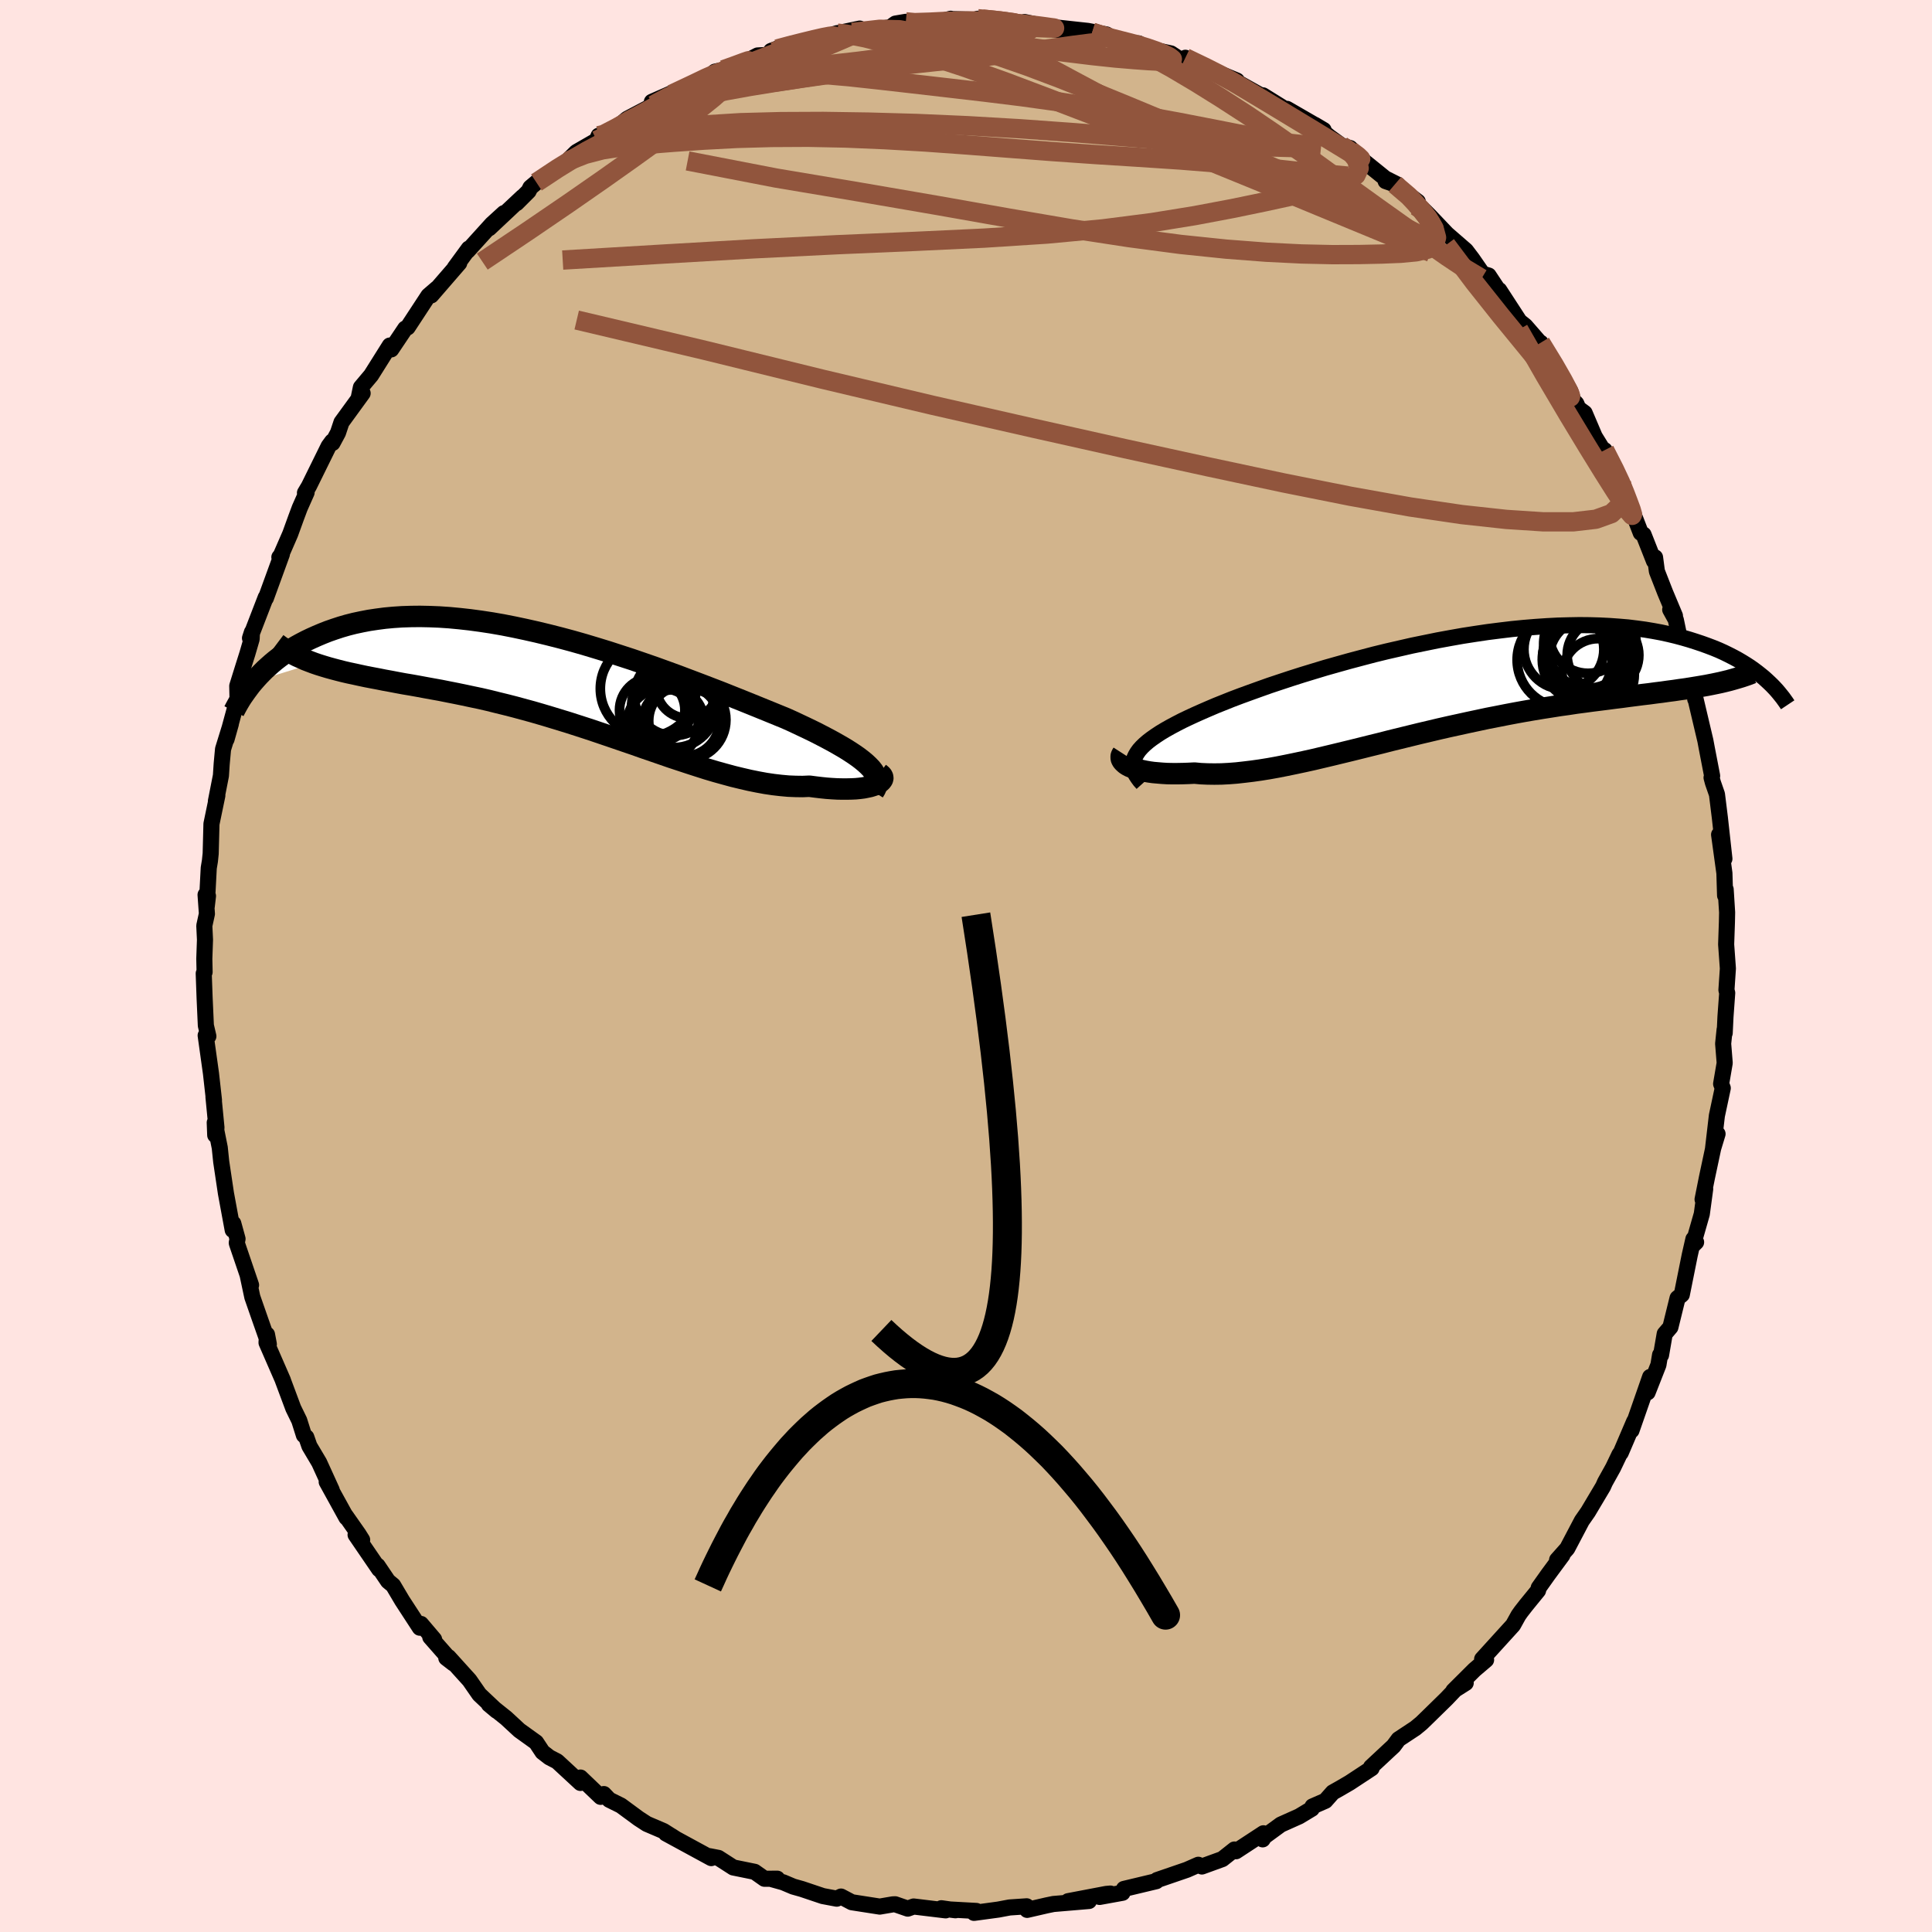<svg xmlns="http://www.w3.org/2000/svg" width="500" height="500" viewBox="-100 -100 200 200"><defs><clipPath id="c"><path d="m32.42 8.94-.31-.29-.35-.29-.39-.3-.43-.3-.47-.31-.51-.32-.55-.32-.58-.33-.61-.33-.65-.34-.68-.35-.72-.35-.74-.35-.76-.36-.8-.36-.83-.34-.88-.36-.91-.37-.96-.39-.99-.4-1.03-.41-1.05-.42-1.09-.42L15.01.5 13.87.07l-1.16-.44-1.18-.43-1.19-.43-1.21-.42-1.22-.42-1.23-.4-1.23-.4-1.24-.38-1.23-.37-1.23-.35L.52-4.3-.7-4.61l-1.2-.29-1.2-.27-1.18-.25-1.17-.23-1.15-.2-1.12-.17-1.11-.15-1.08-.12-1.06-.1-1.04-.07-1-.04-.98-.02-.96.01-.92.03-.9.06-.86.08-.84.11-.8.12-.78.15-.75.16-.71.18-.69.2-.67.22-.63.22-.61.24-.59.25-.56.25-.54.26-.52.27-.49.27-.48.29-.45.29-.44.3-.41.3-.4.31-.37.31-.36.32-.34.31-.32.32-.31.32-.29.32-.28.32 6.29-1.95.47.16.48.15.5.15.51.14.53.14.55.14.56.13.57.12.59.13.61.13.62.12.64.12.65.13.66.12.68.13.7.13.72.12.73.13.75.14.77.14.78.14.8.16.81.16.83.17.84.18.86.18.87.2.88.22.9.22.9.23.92.25.92.25.93.27.94.28.95.29.95.29.96.31.96.31.96.32.97.33.97.33.96.33.97.33.96.34.96.33.96.33.95.33.94.31.94.31.93.3.91.29.91.27.9.25.88.24.87.21.86.2.84.17.82.15.81.12.78.09.77.07.75.03.72.01.7-.03.62.08.59.07.58.06.56.04.54.03.51.01h.49l.47-.01.44-.02.41-.04.39-.05.35-.07.33-.07.29-.09.26-.09"/></clipPath><clipPath id="b"><path d="m-31.78 7.31.17-.29.21-.29.26-.29.3-.29.35-.3.38-.29.43-.3.47-.31.5-.3.55-.31.58-.31.62-.32.65-.31.69-.32.72-.32.69-.3.75-.32.8-.32.85-.34.9-.34.96-.35 1-.36 1.04-.37 1.08-.36 1.12-.37 1.16-.37 1.18-.36 1.22-.37 1.24-.35 1.25-.35 1.28-.34 1.29-.34 1.31-.32 1.31-.3 1.31-.3 1.32-.27 1.32-.27 1.31-.24 1.3-.23 1.29-.2 1.28-.19 1.26-.16 1.25-.15 1.22-.12L9.6-6l1.18-.08 1.15-.06 1.13-.03 1.09-.02 1.07.01 1.04.03 1 .05.98.07.94.08.9.11.88.12.84.14.81.15.78.17.75.18.71.19.69.2.66.21.63.21.61.22.58.22.56.23.53.24.51.25.49.25.46.25.44.26.42.26.4.26.38.27.36.27.34.27.32.26.3.27-5.7.44-.51.1-.52.09-.54.09-.55.09-.57.09-.59.08-.6.09-.62.08-.63.09-.65.08-.66.09-.68.08-.7.09-.71.09-.73.1-.74.09-.76.1-.79.1-.8.1-.81.11-.84.11-.85.13-.87.12-.88.14-.9.14-.91.15-.93.16-.94.17-.95.18-.96.19-.98.19-.98.21-.99.21-1 .22-1.01.22-1.01.23-1.01.24-1.02.24-1.02.25-1.02.25-1.02.25-1.01.26-1.02.25-1 .25-1.01.25-.99.24-.99.24-.97.23-.97.23-.95.21-.94.2-.92.19-.91.18-.89.16-.87.14-.85.12-.83.1-.81.09-.78.06-.76.04-.74.01-.71-.01-.69-.03-.65-.06-.61.03-.59.02-.56.01h-.55l-.52-.01-.51-.03-.47-.04-.46-.04-.43-.06-.4-.07-.38-.08-.35-.09-.32-.1-.29-.11-.26-.11"/></clipPath><filter id="a"><feTurbulence baseFrequency=".05" numOctaves="3" result="noise" type="noise"/><feDisplacementMap in="SourceGraphic" in2="noise" scale="2"/></filter></defs><rect width="100%" height="100%" x="-100" y="-100" fill="#FFE4E1"/><path fill="tan" stroke="#000" stroke-linejoin="round" stroke-width="1.667" d="m78.87.26-.15 2.22.08.31-.18 2.47-.08 1.68-.01-.35-.15 1.45.16 2-.37 2.16.17.44-.61 2.86-.4 3.43.47-1.55-.35 1.01-.75 3.52-.45 2.25.27-1.08-.35 2.59-.93 3.25.34-.33-.28-.32-.38 1.67-.82 4.08-.44.36-.74 3.01-.59.69-.38 2.2-.1-.02-.17 1.03-1.12 2.85.26-1.6-1.93 5.54.16-.57.12-.37-1.39 3.25-.13.16-.66 1.38-.84 1.51-.2.45-1.56 2.62-.64.92-1.51 2.87-1.05 1.18.55-.49-1.47 1.99-.98 1.38-.07.29-1.24 1.52-.53.68-.26.37-.56 1.01-3.2 3.52.41.08-1.2 1.02-2.19 2.18 1.28-.81-.56.13-1.43 1.5-1.9 1.86-.69.67-.63.52-1.74 1.15-.52.7-.41.38-1.92 1.79.06.13-2.28 1.5-1.1.64-.64.36-.77.87-1.33.58-.07.24-1.31.79-1.9.85-1.71 1.25-.17.28.08-.63-2.84 1.86-.16-.18-1.25.99-2.12.77-.37-.18-1.18.52-3.09 1.06-.08.12-3.35.8-.15.4-2.37.43 1.12-.35-.44.04-3.94.75 2.16-.02-3.68.31-.68.14-2.04.47-.05-.37-1.77.12-1.17.22-2.51.34.24-.2-2.89-.16.73.09-1.46-.21.44.22-3.31-.4-.61.22-1.3-.45-.25.01-1.35.23-2.89-.45-1.12-.59-.44.22-1.44-.27-2.17-.73-.89-.25-1.04-.44-1.29-.36.67-.02-1.32.01-1.02-.72-2.21-.45-1.54-.99-.93-.18.19.2-4.69-2.55.55.25.48.31-1.28-.81-1.73-.74-.86-.56-1.82-1.34-1.21-.6-.56-.59-.33.29-2.09-2v.56l-2.41-2.23-.81-.42-.71-.55-.66-1-1.74-1.25-1.36-1.26-1.79-1.43.8.67-1.79-1.69-1.02-1.47-2.17-2.4-.23.09.74.57-2.4-2.73.4.24-1.36-1.6-.12.39-1.83-2.81-.93-1.57-.53-.44-1.08-1.6.16.37-2.44-3.57.68.53-.37-.59-1.36-1.94.1.22-2.04-3.7.52.85-1.3-2.85-1.01-1.7-.32-.92-.25-.21-.48-1.52-.62-1.27-1.09-2.92.02.03-1.7-3.9.05-.84.19 1-.96-2.73-.75-2.15-.49-2.3.36 1.06-1.47-4.32-.01-.06.08-.4-.44-1.6-.06.68-.7-3.79-.49-3.28-.15-1.45-.52-2.6.05 1.3.13-.75-.31-3.19.05.32-.31-2.77-.55-3.93.28.08-.26-1.11-.13-2.89-.09-2.5.09-.14-.03-1.38.07-1.97-.07-1.45.27-1.23-.14-1.97.25.12-.13 1.1.21-4 .12-.72.08-.77.08-3.07.61-2.94-.15.59.52-2.65.08-1.22.14-1.52.81-2.62-.45 1.6 1.14-4.19-.03-1.33.58-1.86.47-1.49.44-1.51.03-.71-.2.62 1.63-4.22.01.09 1.66-4.56-.26.31.1-.06 1.02-2.34.62-1.71.37-.99.71-1.6-.17.04.41-.69 2.04-4.14.36-.49.04.16.57-1.06.36-1.08 2.19-3.01-.4.45.22-1.06 1.06-1.26 1.93-3.07.15.4 1.45-2.16.25-.12 2.15-3.28.87-.75-.58.72 2.9-3.35-.46.48 1.45-1.98-.12.24 2.51-2.77 1.25-1.14-1.53 1.57 3.46-3.25-.62.65 1.24-1.24.19-.38.62-.52 3.23-2.19-.37.3 1.28-1.26 2.1-1.21.2-.48-.07.27 1.33-.62 1.7-1.4 2.7-1.42.64-.23-.79-.11 3.97-1.74-1.9.95 3.3-1.5.73-.45.43-.38 1.35-.3 1.13-.38 1.94-1 1.29-.07.84-.62-.74.22 1.3-.48 2.82-.62.85-.17 1.88-.57h.06l2.27-.47-.77.39 3.93-.52.54-.39 1.07-.18.1.17h2.68l1.87-.49.15.04 2.73.07-.08-.11.49.04 1.91.08 2.93.6-.48-.38 1.92.41-.61.1 3.05.44-.85-.36 3.03.33 1.94.37-1.49-.23 2.52.88 1.6.26.7.01.69.47 2.64.57 1.08.7.42-.25 2.49 1.17 2.09.95-1.15-.55 1.9.79-.37-.06 2.83 1.58.24.01 1.9 1.18 2.54 1.7-1.95-1.48 3.79 2.19-.91-.54 1.51 1.24 1.27.92.88.25.87.91 2.76 2.23 1.31.66-1.27-.38.96.33 2.37 1.8-.15.47.32-.06 1.03 1.03 1.81 1.9 1.97 1.71.66.87 1.17 1.69-.03-.13.55.16 1.06 1.6.04-.09 2.1 3.23.6.48 1.69 1.94-.1-.2 1.72 2.75 1.35 2.25.28.94.34.36.21.49.65.48 1.04 2.44 2.07 3.34-1.04-1.93 1.49 2.87.24.5.62 1.52.29.83 1.1 2.84.29.18 1.08 2.74.11-.38.19 1.44.86 2.2 1.01 2.41-.49-.64.58 1.05.52 2.49.34.56.42 1.96.7 1.84.03 1.37-.01-.2 1.06 4.49.14.75.56 2.9-.06.18.14.52.42 1.21.3 2.42.47 4.25-.55-2.5.1.72.45 3.27.07 2.31.06-.63.15 2.38-.02 1-.08 2.32.18 2.49-.15 2.22" filter="url(#a)"/><path fill="#fff" d="m-31.78 7.31.17-.29.21-.29.26-.29.3-.29.35-.3.38-.29.43-.3.47-.31.5-.3.55-.31.58-.31.62-.32.65-.31.69-.32.72-.32.69-.3.75-.32.8-.32.85-.34.9-.34.96-.35 1-.36 1.04-.37 1.08-.36 1.12-.37 1.16-.37 1.18-.36 1.22-.37 1.24-.35 1.25-.35 1.28-.34 1.29-.34 1.31-.32 1.31-.3 1.31-.3 1.32-.27 1.32-.27 1.31-.24 1.3-.23 1.29-.2 1.28-.19 1.26-.16 1.25-.15 1.22-.12L9.6-6l1.18-.08 1.15-.06 1.13-.03 1.09-.02 1.07.01 1.04.03 1 .05.98.07.94.08.9.11.88.12.84.14.81.15.78.17.75.18.71.19.69.2.66.21.63.21.61.22.58.22.56.23.53.24.51.25.49.25.46.25.44.26.42.26.4.26.38.27.36.27.34.27.32.26.3.27-5.7.44-.51.1-.52.09-.54.09-.55.09-.57.09-.59.08-.6.09-.62.08-.63.09-.65.08-.66.09-.68.08-.7.09-.71.09-.73.1-.74.09-.76.1-.79.1-.8.1-.81.11-.84.11-.85.13-.87.12-.88.14-.9.14-.91.15-.93.16-.94.17-.95.18-.96.19-.98.19-.98.21-.99.21-1 .22-1.01.22-1.01.23-1.01.24-1.02.24-1.02.25-1.02.25-1.02.25-1.01.26-1.02.25-1 .25-1.01.25-.99.24-.99.24-.97.23-.97.23-.95.21-.94.2-.92.19-.91.18-.89.16-.87.14-.85.12-.83.1-.81.09-.78.06-.76.04-.74.01-.71-.01-.69-.03-.65-.06-.61.03-.59.02-.56.01h-.55l-.52-.01-.51-.03-.47-.04-.46-.04-.43-.06-.4-.07-.38-.08-.35-.09-.32-.1-.29-.11-.26-.11" filter="url(#a)" transform="translate(49.34 -29.1)"/><path fill="#fff" d="m32.42 8.94-.31-.29-.35-.29-.39-.3-.43-.3-.47-.31-.51-.32-.55-.32-.58-.33-.61-.33-.65-.34-.68-.35-.72-.35-.74-.35-.76-.36-.8-.36-.83-.34-.88-.36-.91-.37-.96-.39-.99-.4-1.03-.41-1.05-.42-1.09-.42L15.01.5 13.87.07l-1.16-.44-1.18-.43-1.19-.43-1.21-.42-1.22-.42-1.23-.4-1.23-.4-1.24-.38-1.23-.37-1.23-.35L.52-4.3-.7-4.61l-1.2-.29-1.2-.27-1.18-.25-1.17-.23-1.15-.2-1.12-.17-1.11-.15-1.08-.12-1.06-.1-1.04-.07-1-.04-.98-.02-.96.01-.92.03-.9.06-.86.08-.84.11-.8.12-.78.15-.75.16-.71.18-.69.2-.67.22-.63.22-.61.24-.59.25-.56.25-.54.26-.52.27-.49.27-.48.29-.45.29-.44.3-.41.3-.4.31-.37.31-.36.32-.34.31-.32.32-.31.32-.29.32-.28.32 6.29-1.95.47.16.48.15.5.15.51.14.53.14.55.14.56.13.57.12.59.13.61.13.62.12.64.12.65.13.66.12.68.13.7.13.72.12.73.13.75.14.77.14.78.14.8.16.81.16.83.17.84.18.86.18.87.2.88.22.9.22.9.23.92.25.92.25.93.27.94.28.95.29.95.29.96.31.96.31.96.32.97.33.97.33.96.33.97.33.96.34.96.33.96.33.95.33.94.31.94.31.93.3.91.29.91.27.9.25.88.24.87.21.86.2.84.17.82.15.81.12.78.09.77.07.75.03.72.01.7-.03.62.08.59.07.58.06.56.04.54.03.51.01h.49l.47-.01.44-.02.41-.04.39-.05.35-.07.33-.07.29-.09.26-.09" filter="url(#a)" transform="translate(-42.52 -29.67)"/><g fill="none" stroke="#000" transform="translate(49.34 -29.1)"><path stroke-linejoin="round" stroke-width="1.667" d="m-31.06 10.21-.27-.3-.22-.3-.19-.29-.14-.3-.09-.28-.05-.29-.01-.29.04-.28.08-.29.13-.28.17-.29.21-.29.26-.29.3-.29.35-.3.38-.29.43-.3.47-.31.5-.3.55-.31.58-.31.62-.32.65-.31.69-.32.72-.32.69-.3.75-.32.8-.32.85-.34.9-.34.96-.35 1-.36 1.04-.37 1.08-.36 1.12-.37 1.16-.37 1.18-.36 1.22-.37 1.24-.35 1.25-.35 1.28-.34 1.29-.34 1.31-.32 1.31-.3 1.31-.3 1.32-.27 1.32-.27 1.31-.24 1.3-.23 1.29-.2 1.28-.19 1.26-.16 1.25-.15 1.22-.12L9.6-6l1.18-.08 1.15-.06 1.13-.03 1.09-.02 1.07.01 1.04.03 1 .05.98.07.94.08.9.11.88.12.84.14.81.15.78.17.75.18.71.19.69.2.66.21.63.21.61.22.58.22.56.23.53.24.51.25.49.25.46.25.44.26.42.26.4.26.38.27.36.27.34.27.32.26.3.27.29.27.27.26.25.26.24.26.22.26.21.26.2.25.18.25.17.24.16.24" filter="url(#a)"/><path stroke-linejoin="round" stroke-width="2.222" d="m-33.13 7.09-.09.14-.05.13-.01.15.02.14.06.14.1.14.13.13.16.14.2.13.23.12.26.11.29.11.32.1.35.09.38.08.4.07.43.06.46.04.47.04.51.03.52.01h.55l.56-.01.59-.02.61-.03.65.06.69.03.71.01.74-.01.76-.04.78-.06.81-.09.83-.1.85-.12.87-.14.89-.16.91-.18.92-.19.94-.2.95-.21.97-.23.97-.23.99-.24.99-.24 1.01-.25 1-.25 1.02-.25 1.01-.26 1.02-.25 1.02-.25 1.02-.25 1.02-.24 1.01-.24 1.01-.23 1.01-.22 1-.22.99-.21.98-.21.98-.19.96-.19.95-.18.94-.17.93-.16.91-.15.9-.14.88-.14.87-.12.85-.13.84-.11.81-.11.8-.1.79-.1.76-.1.74-.09.73-.1.71-.09.7-.09.68-.08.66-.09.65-.08.63-.09.62-.08.6-.09.59-.08.57-.09.55-.09.54-.09.52-.09.51-.1.49-.1.47-.1.46-.11.44-.11.43-.12.41-.12.4-.12.39-.13.37-.13.35-.14" filter="url(#a)"/><circle cx="15.103" cy="-2.778" r="4.072" clip-path="url(#b)" filter="url(#a)"/><circle cx="15.048" cy="-5.193" r="3.994" clip-path="url(#b)" filter="url(#a)"/><circle cx="12.628" cy="-2.588" r="4.914" clip-path="url(#b)" filter="url(#a)"/><circle cx="14.328" cy="-2.898" r="3.976" clip-path="url(#b)" filter="url(#a)"/><circle cx="15.078" cy="-3.818" r="4.152" clip-path="url(#b)" filter="url(#a)"/><circle cx="15.248" cy="-4.198" r="4.79" clip-path="url(#b)" filter="url(#a)"/><circle cx="16.108" cy="-1.053" r="3.736" clip-path="url(#b)" filter="url(#a)"/><circle cx="16.603" cy="-3.083" r="3.71" clip-path="url(#b)" filter="url(#a)"/><circle cx="14.698" cy="-2.613" r="4.382" clip-path="url(#b)" filter="url(#a)"/><circle cx="12.553" cy="-3.683" r="4.138" clip-path="url(#b)" filter="url(#a)"/></g><g fill="none" stroke="#000" transform="translate(-42.52 -29.67)"><path stroke-linejoin="round" stroke-width="2.222" d="m32.96 11.64.16-.26.12-.27.07-.26.01-.27-.03-.26-.08-.27-.13-.27-.17-.28-.22-.28-.27-.28-.31-.29-.35-.29-.39-.3-.43-.3-.47-.31-.51-.32-.55-.32-.58-.33-.61-.33-.65-.34-.68-.35-.72-.35-.74-.35-.76-.36-.8-.36-.83-.34-.88-.36-.91-.37-.96-.39-.99-.4-1.03-.41-1.05-.42-1.09-.42L15.01.5 13.87.07l-1.16-.44-1.18-.43-1.19-.43-1.21-.42-1.22-.42-1.23-.4-1.23-.4-1.24-.38-1.23-.37-1.23-.35L.52-4.3-.7-4.61l-1.2-.29-1.2-.27-1.18-.25-1.17-.23-1.15-.2-1.12-.17-1.11-.15-1.08-.12-1.06-.1-1.04-.07-1-.04-.98-.02-.96.01-.92.03-.9.06-.86.08-.84.11-.8.12-.78.15-.75.16-.71.18-.69.2-.67.22-.63.22-.61.24-.59.25-.56.25-.54.26-.52.27-.49.27-.48.29-.45.29-.44.3-.41.3-.4.31-.37.31-.36.32-.34.31-.32.32-.31.32-.29.32-.28.32-.26.31-.24.32-.23.31-.22.31-.21.3-.19.3-.18.3-.17.3-.15.28-.15.29" filter="url(#a)"/><path stroke-linejoin="round" stroke-width="2.222" d="m33.56 9.73.16.12.11.12.06.12.02.13-.03.12-.07.12-.11.12-.15.12-.19.11-.22.1-.26.09-.29.09-.33.07-.35.07-.39.05-.41.04-.44.02-.47.01h-.49l-.51-.01-.54-.03-.56-.04-.58-.06-.59-.07-.62-.08-.7.03-.72-.01-.75-.03-.77-.07-.78-.09-.81-.12-.82-.15-.84-.17-.86-.2-.87-.21-.88-.24-.9-.25-.91-.27-.91-.29-.93-.3-.94-.31-.94-.31-.95-.33-.96-.33-.96-.33-.96-.34-.97-.33-.96-.33-.97-.33-.97-.33-.96-.32-.96-.31-.96-.31-.95-.29-.95-.29-.94-.28-.93-.27-.92-.25-.92-.25-.9-.23-.9-.22-.88-.22-.87-.2-.86-.18-.84-.18-.83-.17-.81-.16-.8-.16-.78-.14-.77-.14-.75-.14-.73-.13-.72-.12-.7-.13-.68-.13-.66-.12-.65-.13-.64-.12-.62-.12-.61-.13-.59-.13-.57-.12-.56-.13-.55-.14-.53-.14-.51-.14-.5-.15-.48-.15-.47-.16-.45-.17-.44-.17-.42-.19-.41-.18-.39-.2-.37-.21-.36-.21-.35-.22-.33-.23-.32-.24" filter="url(#a)"/><circle cx="10.036" cy="3.191" r="3.386" clip-path="url(#c)" filter="url(#a)"/><circle cx="12.291" cy="1.711" r="4.11" clip-path="url(#c)" filter="url(#a)"/><circle cx="9.616" cy=".961" r="4.95" clip-path="url(#c)" filter="url(#a)"/><circle cx="10.931" cy="3.281" r="3.092" clip-path="url(#c)" filter="url(#a)"/><circle cx="13.696" cy=".771" r="3.244" clip-path="url(#c)" filter="url(#a)"/><circle cx="13.341" cy="4.291" r="3.668" clip-path="url(#c)" filter="url(#a)"/><circle cx="11.106" cy="4.641" r="3.694" clip-path="url(#c)" filter="url(#a)"/><circle cx="13.561" cy="4.186" r="4.106" clip-path="url(#c)" filter="url(#a)"/><circle cx="12.301" cy="2.676" r="4.382" clip-path="url(#c)" filter="url(#a)"/><circle cx="12.211" cy="4.211" r="3.144" clip-path="url(#c)" filter="url(#a)"/></g><g fill="none" stroke="#91553D" stroke-linejoin="round" stroke-width="2"><path d="m13.06-96.66 2.18.76 1.93.78 1.99.98 2.2 1.22 2.43 1.44 2.6 1.62 2.72 1.76 2.77 1.88 2.77 1.94 2.71 1.96 2.66 1.93 2.58 1.86 2.53 1.8 2.42 1.71 2.24 1.57 1.95 1.3 1.63.98m-91.4-14.78.52-.13 1.35-.7 1.72-.96 1.75-.96 1.64-.89 1.52-.79 1.42-.7 1.32-.65 1.18-.57 1.04-.49.87-.41.68-.3.42-.18.07-.03-.41.14-.89.33-1.28.46" filter="url(#a)"/><path d="m46.62-78.65.49.34.72.89.62 1.05.26.96-.22.73-.72.48-1.18.27-1.59.15-1.98.08-2.35.05-2.75.01-3.17-.07-3.65-.18-4.17-.32-4.73-.49-5.31-.7-5.94-.91-6.6-1.13-7.3-1.29-8.02-1.38-8.7-1.46-9.15-1.77m-3.55-5.78.53-.3.96-.51 1.29-.6 1.46-.62 1.52-.64 1.51-.62 1.48-.58 1.42-.55 1.3-.51 1.15-.44.93-.37.64-.27.34-.17.05-.05-.19.04-.39.12-.58.21-.95.33" filter="url(#a)"/><path d="m-13.33-96.57.92.1 2.01.4 2.81.72 3.47 1.01 3.96 1.3 4.38 1.57 4.76 1.8 5.12 1.96 5.4 2.11 5.6 2.24 5.68 2.32 5.7 2.36 5.74 2.37 5.9 2.44" filter="url(#a)"/><path d="m38.89-84.92.8.53.72.9.29.9-.33.71-.92.57-1.43.51-1.9.52-2.37.56-2.85.62-3.34.69-3.87.73-4.44.72-5.08.65-5.78.54-6.5.42-7.23.34-7.96.34-8.7.43-9.49.55-10.26.61M66.11-53.4l1.02 2 .62 1.32.45 1.09.37.97.29.78.14.49-.05.1-.29-.34-.57-.82-.89-1.35-1.22-1.93-1.61-2.61-2.02-3.34-2.41-4.08-2.72-4.76M13.06-96.66l2.02.62 1.45.37 1.16.3 1.05.32.95.33.8.32.58.29.29.23-.05.15-.45.07h-.82l-1.17-.06-1.51-.11-1.9-.16-2.36-.25-2.94-.36-3.6-.5-4.21-.67-4.63-.85" filter="url(#a)"/><path d="m67.84-50.03.24 1.24-.34 1.08-.93.88-1.61.58-2.34.27h-3.09l-3.83-.25-4.6-.5-5.36-.79-6.15-1.1-6.96-1.39-7.79-1.66-8.65-1.89-9.52-2.13-10.43-2.37-11.32-2.68-12.22-3-13.24-3.13M1.22-98.06l.95.08 1.36.15 1.19.16.86.16.56.16.33.16.14.16-.07.18-.35.2-.7.25-1.08.29-1.47.32-1.86.36-2.26.38-2.73.42-3.29.46-3.95.51-4.61.52-5.17.49m-6.22.9.86-.34 1.38-.21 1.93-.14 2.36-.06 2.64.03 2.83.15 3.01.26 3.22.35 3.43.39 3.64.42 3.79.44 3.89.48 3.95.55 4.01.63 4.04.69 4.08.74 4.07.79 3.94.78 3.65.64 3.19.34" filter="url(#a)"/><path d="m1.71-98.02 1.84.18 1.35.19.79.17.41.19.14.2-.08.23-.33.25-.66.29-1.07.35-1.56.42-2.08.49-2.62.56-3.17.61-3.76.68-4.41.75-5.13.8-6.01.85m-5.81.56 2.27-1.07 1.27-.61.94-.41.84-.31.77-.23.58-.13h.35l.09.15-.14.29-.33.43-.52.59-.77.75-1.07.94-1.43 1.15-1.84 1.41-2.25 1.67-2.69 1.94-3.15 2.23-3.64 2.53-4.18 2.85-4.72 3.16" filter="url(#a)"/><path d="m-19.44-94.95.07-.03 1.05-.28 1.34-.34 1.23-.3.96-.22.69-.13.43-.02.14.08-.2.18-.65.31-1.14.44-1.67.6-2.22.78-2.83.96-3.41 1.08m85.14 27.32 1.4 2.29.91 1.59.49.93.23.49.07.23-.03.1-.2-.1-.47-.46-.86-.99-1.37-1.63-1.89-2.31-2.39-2.92-2.75-3.46-2.92-3.89m-27-19.37 2.1 1.01 1.52.77 1.28.7 1.32.78 1.47.88 1.61.97 1.65 1 1.62.98 1.48.9 1.3.79 1.1.67.88.54.6.37.22.1-.28-.27-.75-.57m-84.3 3.29 2.16-1.43 1.52-.94 1.57-.91 1.66-.88 1.79-.85 1.93-.87 2.1-.92 2.23-.98 2.28-1 2.24-.97 2.17-.92 2.05-.84 1.91-.77 1.75-.71 1.56-.65 1.36-.57 1.16-.49.9-.39.53-.28.1-.2" filter="url(#a)"/><path d="m-36.77-86.3 1.91-1.24 1.91-.91 1.82-.66 1.89-.55 2.09-.48 2.28-.46 2.44-.44 2.58-.42 2.68-.41 2.75-.39 2.81-.38 2.83-.36 2.81-.32 2.78-.3 2.7-.27 2.62-.27 2.52-.29 2.36-.29 2.17-.3 1.93-.27 1.73-.22 1.56-.15" filter="url(#a)"/><path d="m44.4-80.92 1.44 1.23.65.69.54.61.56.71.53.74.33.65.02.46-.32.21-.68-.02-1-.22-1.28-.36-1.57-.47-1.86-.61-2.19-.78-2.55-.99-2.95-1.24-3.42-1.52-3.95-1.84-4.52-2.2-5.05-2.58-5.49-2.93-5.94-3.19" filter="url(#a)"/><path d="m-41.24-83.3.41-.17 1.4-.55 1.81-.47 2.1-.32 2.43-.24 2.81-.22 3.15-.22 3.42-.18 3.59-.1 3.75-.02 3.9.08 4.05.17 4.19.24 4.32.31 4.41.34 4.45.34 4.45.31 4.43.28 4.39.29 4.37.35 4.39.45 4.36.47 4.17.39" filter="url(#a)"/><path d="m-11.77-96.65 2.85-.32 2.04.05 2.04.36 2.36.59 2.72.79 2.99.95 3.19 1.11 3.31 1.25 3.42 1.36 3.52 1.44 3.61 1.5 3.65 1.53 3.64 1.55 3.6 1.55 3.57 1.54 3.57 1.57 3.61 1.67 3.68 1.79 3.63 1.83m-55.46-23.2.91.08 1.59-.05 1.62-.08 1.49-.04 1.39-.01 1.33.04 1.28.07 1.24.1 1.14.11 1.01.11.83.1.67.09.49.07.32.04.09.02h-.16l-.47-.01-.78-.03-1.09-.04-1.41-.06-1.8-.07-2.32-.06-3.06-.06" filter="url(#a)"/><path d="m-38.23-85.47.51-.25 1.43-.21 2.38-.36 3.1-.42 3.57-.35 3.88-.24 4.15-.11 4.42-.02 4.7.07 4.99.14 5.25.23 5.47.32 5.69.41 5.86.48 5.96.51 5.83.42 5.45.14" filter="url(#a)"/></g><path fill="none" stroke="#000" stroke-linejoin="round" stroke-width="3" d="M-8.76 37.73Q10.81 56.4 1.025-5.312" filter="url(#a)"/><path fill="#D77F8C" stroke="#000" stroke-linejoin="round" stroke-width="3" d="m-26.73 64.12.29-.63.28-.62.29-.62.3-.62.3-.61.3-.6.31-.6.31-.59.31-.59.32-.58.33-.57.32-.57.34-.56.33-.55.34-.54.35-.54.34-.52.36-.52.35-.51.36-.5.37-.49.37-.48.37-.46.38-.46.38-.45.38-.44.39-.42.39-.42.4-.4.4-.39.4-.38.41-.36.41-.36.42-.34.42-.32.42-.31.43-.3.43-.29.44-.27.44-.25.44-.24.45-.22.45-.21.45-.2.46-.17.46-.16.46-.15.47-.12.48-.11.47-.09.48-.08.49-.05.49-.04.49-.02h.49l.5.02.5.04.51.06.51.07.51.1.52.12.52.14.52.16.53.19.53.2.53.22.54.25.54.27.55.3.55.31.55.34.55.36.56.39.57.41.56.44.57.46.57.48.58.51.58.54.58.56.59.58.59.62.59.64.59.66.6.7.61.72.6.74.61.78.61.81.62.83.62.86.62.89.63.92.63.95.63.98.63 1.01.64 1.04.64 1.07.65 1.1.65 1.13-.65-1.13-.65-1.1-.64-1.07-.64-1.04-.63-1.01-.63-.98-.63-.95-.63-.92-.62-.89-.62-.86-.62-.83-.61-.81-.61-.78-.6-.74-.61-.72-.6-.7-.59-.66-.59-.64-.59-.62-.59-.58-.58-.56-.58-.54-.58-.51-.57-.48-.57-.46-.56-.44-.57-.41-.56-.39-.55-.36-.55-.34-.55-.31-.55-.3L1 44.8l-.54-.25-.53-.22-.53-.2-.53-.19-.52-.16-.52-.14-.52-.12-.51-.1-.51-.07-.51-.06-.5-.04-.5-.02h-.49l-.49.02-.49.04-.49.05-.48.08-.47.09-.48.11-.47.12-.46.15-.46.16-.46.17-.45.2-.45.21-.45.22-.44.24-.44.25-.44.27-.43.29-.43.3-.42.31-.42.32-.42.34-.41.36-.41.36-.4.38-.4.39-.4.4-.39.42-.39.42-.38.44-.38.45-.38.46-.37.46-.37.48-.37.49-.36.5-.35.51-.36.52-.34.52-.35.54-.34.54-.33.55-.34.56-.32.57-.33.57-.32.58-.31.59-.31.59-.31.6-.3.6-.3.61-.3.62-.29.62-.28.62" filter="url(#a)"/></svg>